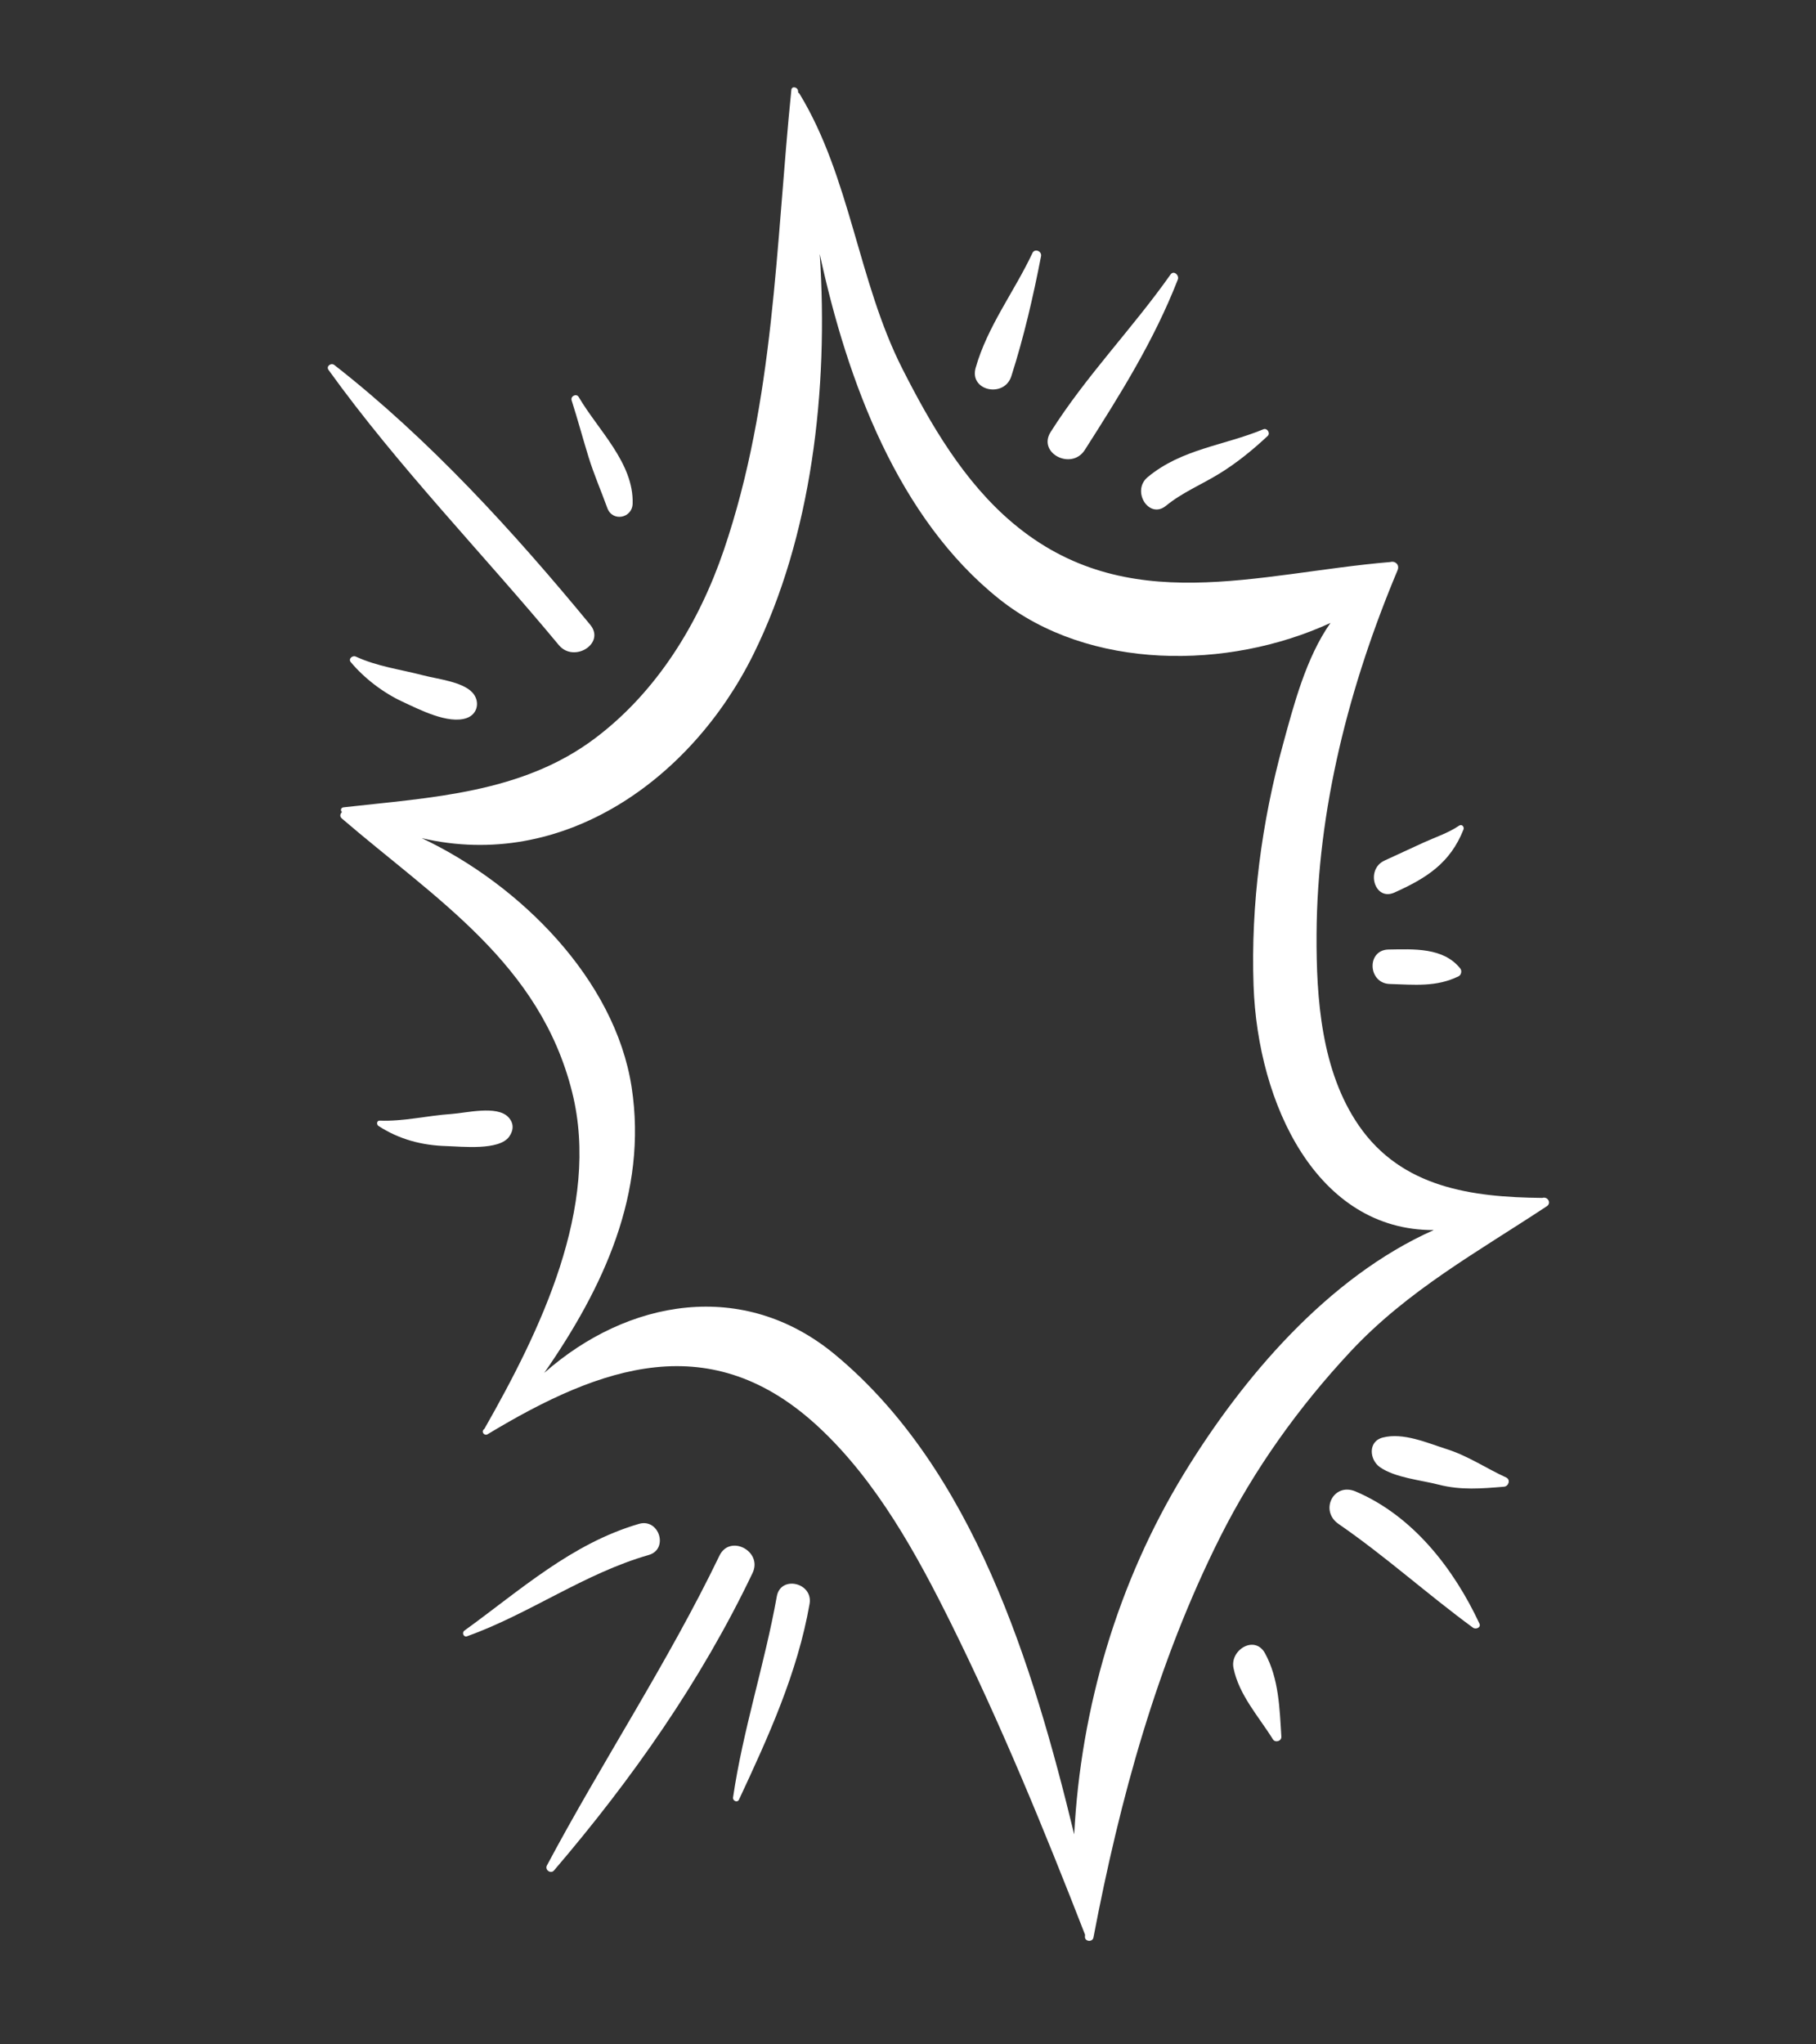 <svg width="183" height="206" viewBox="0 0 183 206" fill="none" xmlns="http://www.w3.org/2000/svg">
<rect x="0" y="0" width="183" height="206" fill="#333333" stroke="none"/>
<g clip-path="url(#clip0_1_356)">
<g clip-path="url(#clip1_1_356)">
<path d="M144.482 123.96C133.779 128.714 125.142 138.947 119.311 148.505C112.639 159.433 108.908 172.098 108.248 184.866C104.105 167.783 98.079 148.088 84.168 136.527C74.9 128.824 63.231 130.946 54.843 138.355C60.771 129.818 65.291 120.24 63.648 109.548C61.969 98.671 52.358 89.119 42.499 84.464C56.689 87.788 69.656 78.589 75.911 65.961C81.796 54.071 83.51 39.248 82.605 25.591C85.395 38.507 90.54 52.271 100.703 60.377C109.737 67.58 123.741 67.537 134.073 62.776C131.601 66.287 130.363 71.094 129.311 74.934C127.143 82.817 126.038 91.142 126.322 99.317C126.736 111.266 132.712 124.018 144.482 123.96ZM140.106 56.638C126.721 57.757 113.534 62.369 102.059 52.708C97.148 48.573 93.788 42.794 90.923 37.142C86.463 28.342 85.688 17.853 80.553 9.424C80.527 9.384 80.483 9.368 80.44 9.342C80.434 9.266 80.423 9.191 80.414 9.12C80.363 8.775 79.788 8.646 79.746 9.054C78.16 24.689 78.065 40.383 72.939 55.44C70.439 62.775 66.233 69.67 59.996 74.377C52.618 79.953 43.436 80.364 34.61 81.359C34.338 81.392 34.286 81.686 34.463 81.836C34.278 82.007 34.201 82.278 34.455 82.49C43.966 90.653 54.417 97.104 57.656 110.067C60.548 121.642 54.392 134.183 48.822 143.977C48.793 144.007 48.759 144.04 48.73 144.07C48.486 144.333 48.833 144.721 49.129 144.541C60.618 137.612 71.672 133.674 82.582 143.893C88.374 149.318 92.382 156.63 95.864 163.661C100.887 173.803 105.238 184.428 109.342 194.969C109.339 195.04 109.331 195.112 109.33 195.182C109.318 195.672 110.092 195.74 110.186 195.262C112.84 181.346 116.592 167.553 122.985 154.842C126.42 148.024 130.853 141.828 136.052 136.246C141.833 130.037 148.904 126.165 155.877 121.558C156.348 121.246 155.988 120.594 155.48 120.705C155.458 120.707 155.438 120.713 155.414 120.72C148.304 120.654 141.259 119.694 136.936 113.437C133.151 107.951 132.636 100.623 132.67 94.175C132.738 81.553 135.974 69.046 140.834 57.466C141.071 56.901 140.581 56.502 140.106 56.638Z" fill="white"/>
<path d="M75.835 158.523C76.881 156.332 73.555 154.575 72.499 156.774C67.324 167.513 60.709 177.484 55.111 187.996C54.878 188.433 55.501 188.882 55.828 188.497C63.665 179.335 70.635 169.418 75.835 158.523Z" fill="white"/>
<path d="M78.28 160.877C77.063 167.685 74.874 174.289 73.87 181.14C73.824 181.48 74.304 181.708 74.468 181.357C77.434 175.015 80.367 168.579 81.581 161.637C81.958 159.489 78.663 158.723 78.28 160.877Z" fill="white"/>
<path d="M64.392 153.568C57.596 155.55 52.428 160.254 46.8 164.324C46.515 164.526 46.714 165.025 47.066 164.898C53.389 162.623 58.893 158.562 65.371 156.705C67.41 156.121 66.424 152.977 64.392 153.568Z" fill="white"/>
<path d="M136.608 150.303C134.373 149.357 132.944 152.242 134.892 153.581C139.604 156.825 143.825 160.654 148.435 164.031C148.712 164.236 149.271 164.022 149.084 163.619C146.506 158.092 142.375 152.753 136.608 150.303Z" fill="white"/>
<path d="M145.789 146.037C143.822 145.412 141.406 144.332 139.335 144.871C137.817 145.267 138.006 147.129 139.066 147.862C140.606 148.925 143.157 149.149 144.968 149.614C147.227 150.195 149.302 150.009 151.562 149.825C152.027 149.783 152.251 149.109 151.775 148.893C149.757 147.971 147.946 146.72 145.789 146.037Z" fill="white"/>
<path d="M124.299 168.089C124.853 170.824 126.842 172.977 128.267 175.273C128.506 175.66 129.153 175.467 129.123 175.007C128.948 172.175 128.873 169.152 127.475 166.607C126.441 164.73 123.931 166.27 124.299 168.089Z" fill="white"/>
<path d="M140.057 99.162C142.491 99.233 144.75 99.496 146.996 98.378C147.249 98.251 147.335 97.833 147.162 97.613C145.458 95.455 142.434 95.652 139.937 95.688C137.678 95.719 137.839 99.103 140.057 99.162Z" fill="white"/>
<path d="M147.044 83.202C145.927 83.955 144.667 84.358 143.452 84.91C142.137 85.513 140.818 86.12 139.508 86.729C137.573 87.629 138.52 90.845 140.514 89.949C143.738 88.499 146.122 87.002 147.476 83.598C147.581 83.335 147.317 83.017 147.044 83.202Z" fill="white"/>
<path d="M44.998 115.497C46.515 115.536 50.297 115.972 51.309 114.548C51.774 113.894 51.797 113.174 51.218 112.572C50.065 111.371 46.974 112.163 45.488 112.262C43.108 112.422 40.642 113.027 38.264 112.931C37.952 112.92 37.923 113.328 38.141 113.469C40.224 114.823 42.526 115.43 44.998 115.497Z" fill="white"/>
<path d="M59.48 62.964C51.76 53.591 43.287 44.288 33.695 36.785C33.365 36.523 32.833 36.907 33.107 37.282C40.132 47.046 48.638 55.761 56.31 65.006C57.841 66.845 61.032 64.844 59.48 62.964Z" fill="white"/>
<path d="M109.318 45.343C112.876 39.765 116.268 34.372 118.689 28.174C118.861 27.738 118.279 27.211 117.959 27.659C114.106 33.126 109.467 37.856 105.873 43.537C104.528 45.661 107.978 47.44 109.318 45.343Z" fill="white"/>
<path d="M101.915 37.906C103.184 33.936 104.113 29.909 104.906 25.823C105.008 25.313 104.272 25.004 104.04 25.498C102.211 29.398 99.501 32.887 98.315 37.078C97.66 39.395 101.202 40.145 101.915 37.906Z" fill="white"/>
<path d="M115.648 48.088C113.983 49.477 115.782 52.375 117.499 50.969C119.123 49.637 121.099 48.825 122.878 47.73C124.625 46.658 126.253 45.329 127.747 43.932C128.043 43.657 127.692 43.102 127.315 43.259C123.356 44.903 119.065 45.235 115.648 48.088Z" fill="white"/>
<path d="M63.751 50.764C63.882 46.672 60.271 43.349 58.316 40.009C58.09 39.618 57.471 39.92 57.603 40.344C58.206 42.233 58.722 44.15 59.305 46.045C59.852 47.826 60.586 49.492 61.2 51.196C61.712 52.614 63.706 52.234 63.751 50.764Z" fill="white"/>
<path d="M40.553 70.711C42.219 71.482 45.158 73.016 47.027 72.363C48.175 71.961 48.387 70.634 47.6 69.785C46.581 68.69 44.07 68.431 42.663 68.062C40.339 67.453 38.06 67.182 35.847 66.165C35.531 66.016 35.072 66.398 35.342 66.718C36.699 68.35 38.626 69.818 40.553 70.711Z" fill="white"/>
</g>
</g>
<defs>
<clipPath id="clip0_1_356">
<rect width="160.003" height="187.075" fill="white" transform="translate(23.74 0.81) rotate(7)"/>
</clipPath>
<clipPath id="clip1_1_356">
<rect width="160.003" height="187.075" fill="white" transform="translate(23.74 0.81) rotate(7)"/>
</clipPath>
</defs>
</svg>

